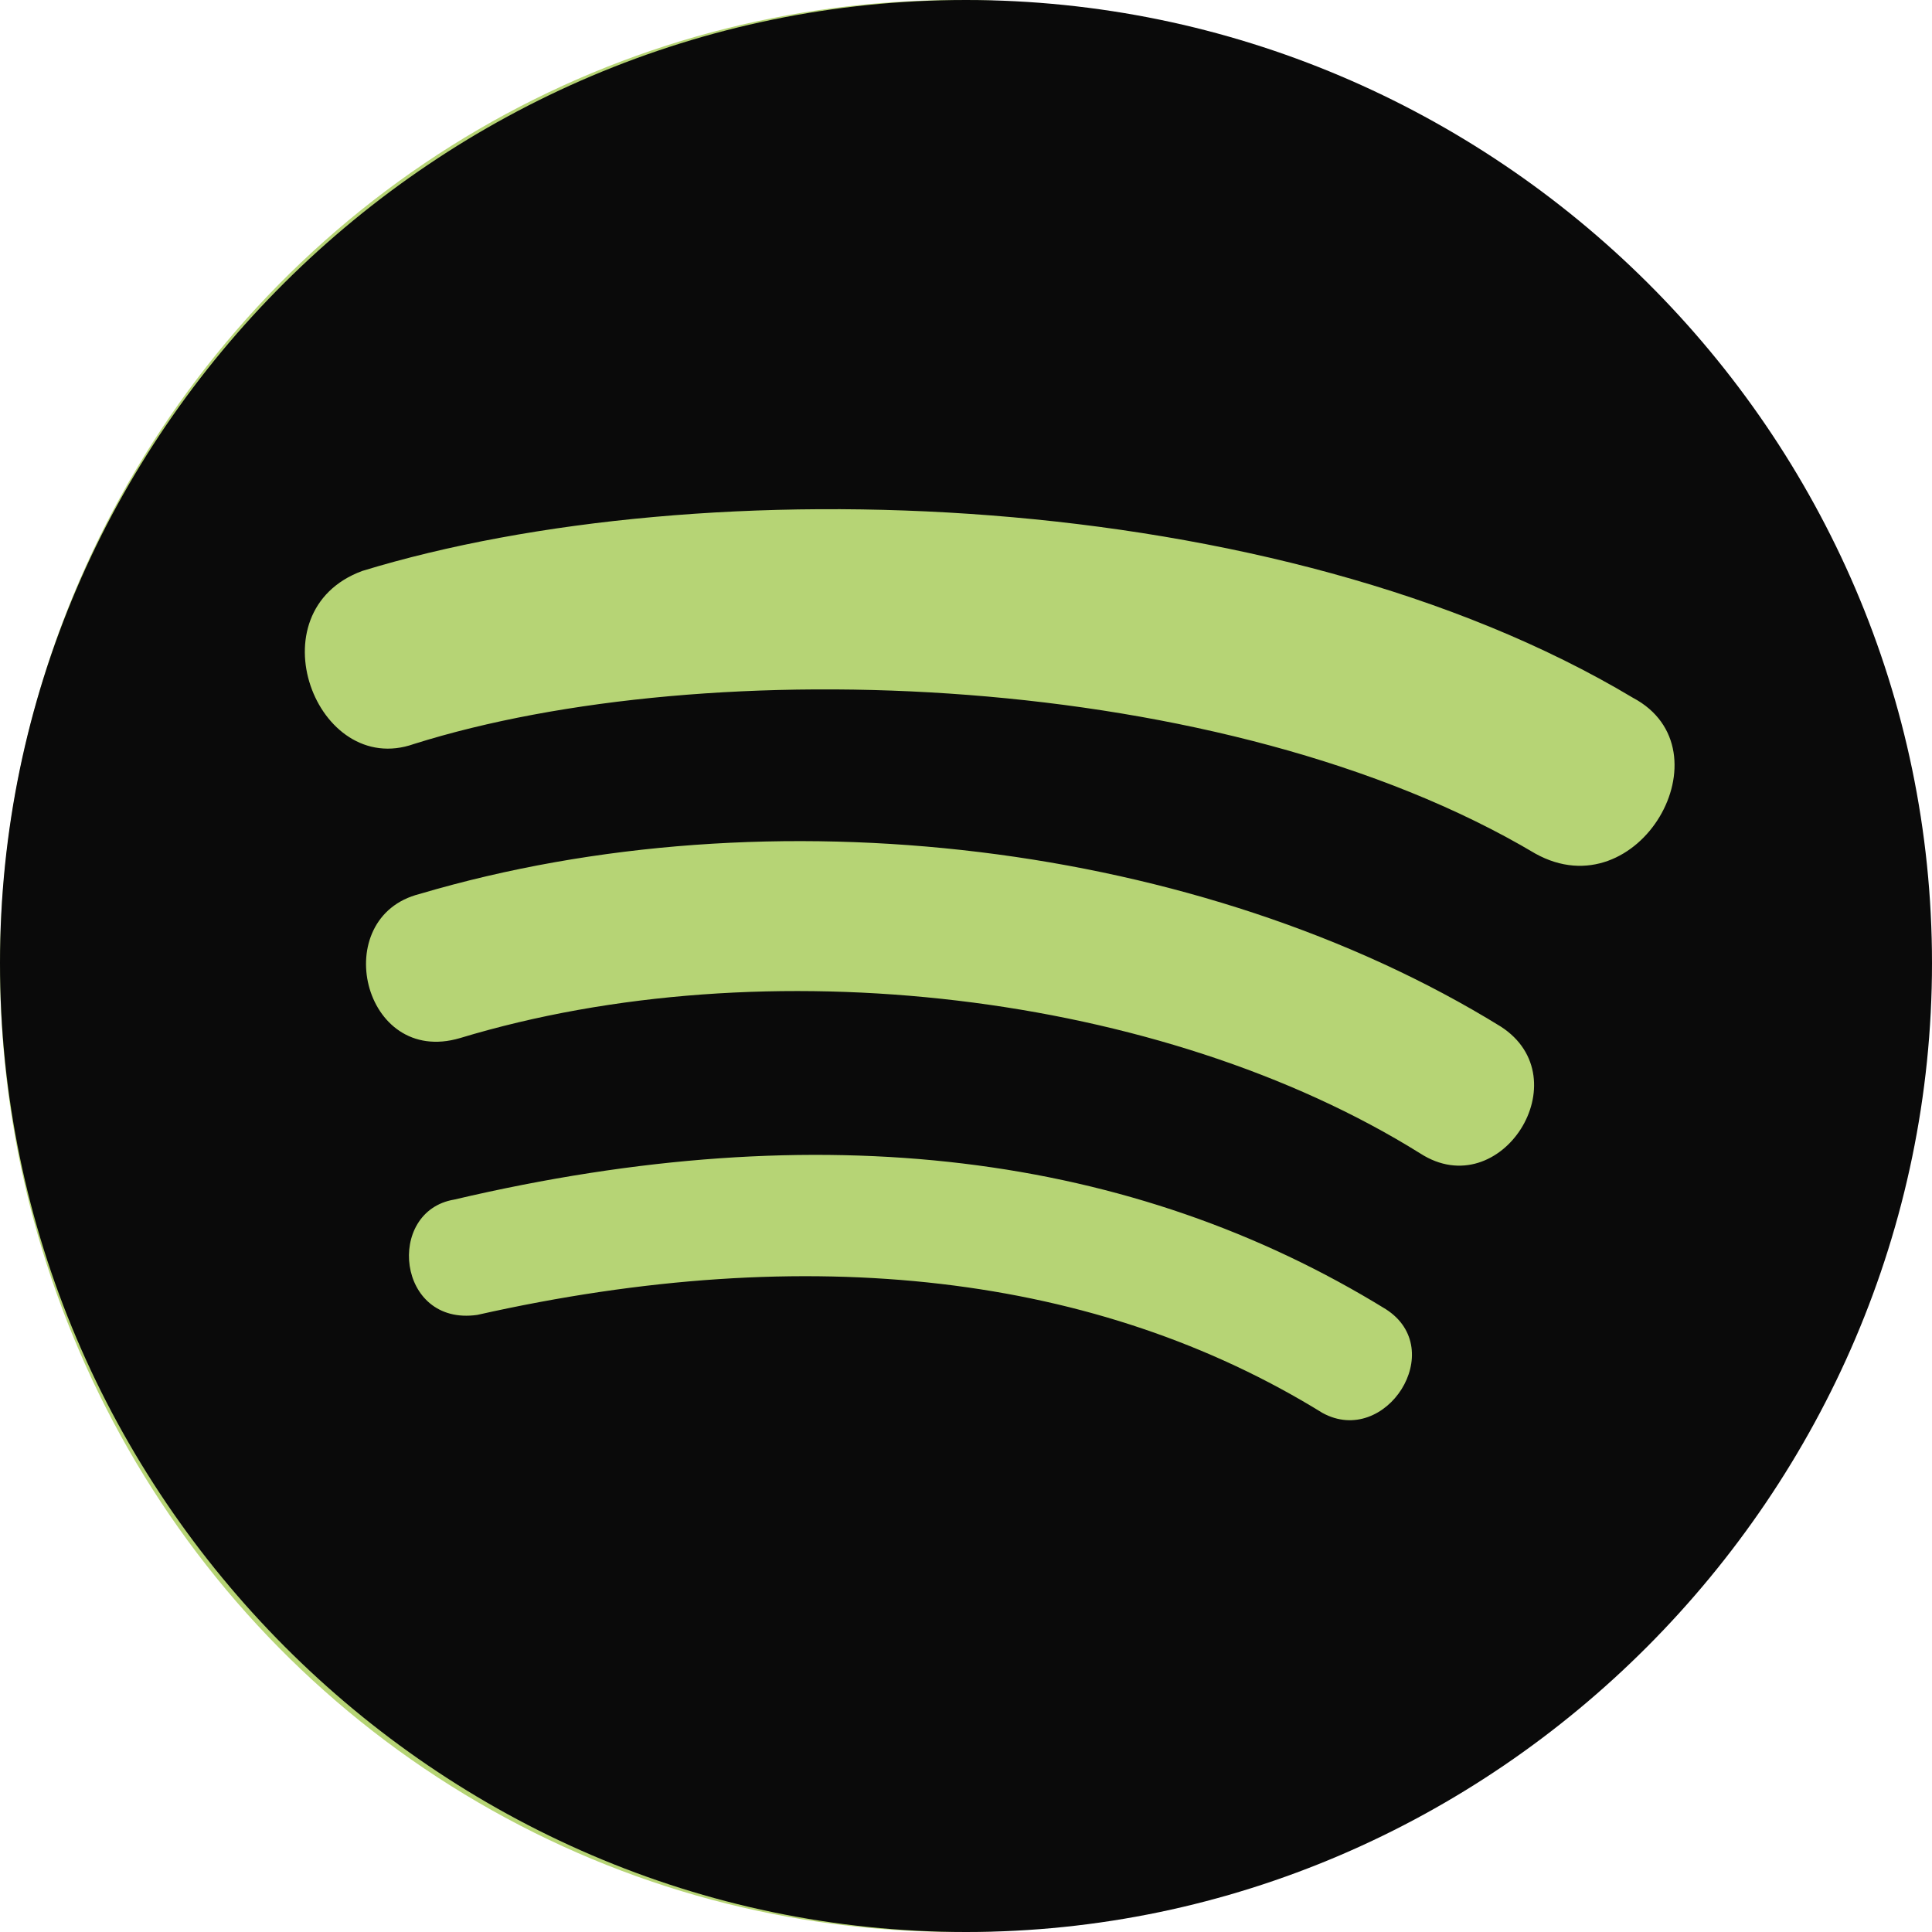 <svg width="106" height="106" viewBox="0 0 106 106" fill="none" xmlns="http://www.w3.org/2000/svg">
<ellipse cx="52.5" cy="53" rx="52.5" ry="53" fill="#B6D475"/>
<path d="M0 52.842C0 81.952 23.976 106 53 106C82.024 106 106 81.952 106 52.842C106 23.731 82.024 0 53 0C23.976 0 0 23.731 0 52.842ZM72.56 77.522C60.256 69.928 44.482 68.03 26.184 72.143C21.768 72.776 21.137 66.448 24.923 65.815C45.113 61.069 62.149 63.284 76.03 71.827C79.5 74.042 76.03 79.421 72.56 77.522ZM77.923 63.284C63.726 54.424 41.958 51.892 25.238 56.955C19.875 58.537 17.982 50.31 23.03 49.045C42.274 43.349 65.935 46.197 82.339 56.322C86.756 59.17 82.339 66.131 77.923 63.284ZM22.714 40.818C17.351 42.716 13.881 33.54 19.875 31.325C38.488 25.63 70.036 26.579 89.595 38.286C94.959 41.134 89.911 49.994 84.232 46.83C67.197 36.704 38.804 35.755 22.714 40.818Z" fill="#0A0A0A"/>
</svg>
